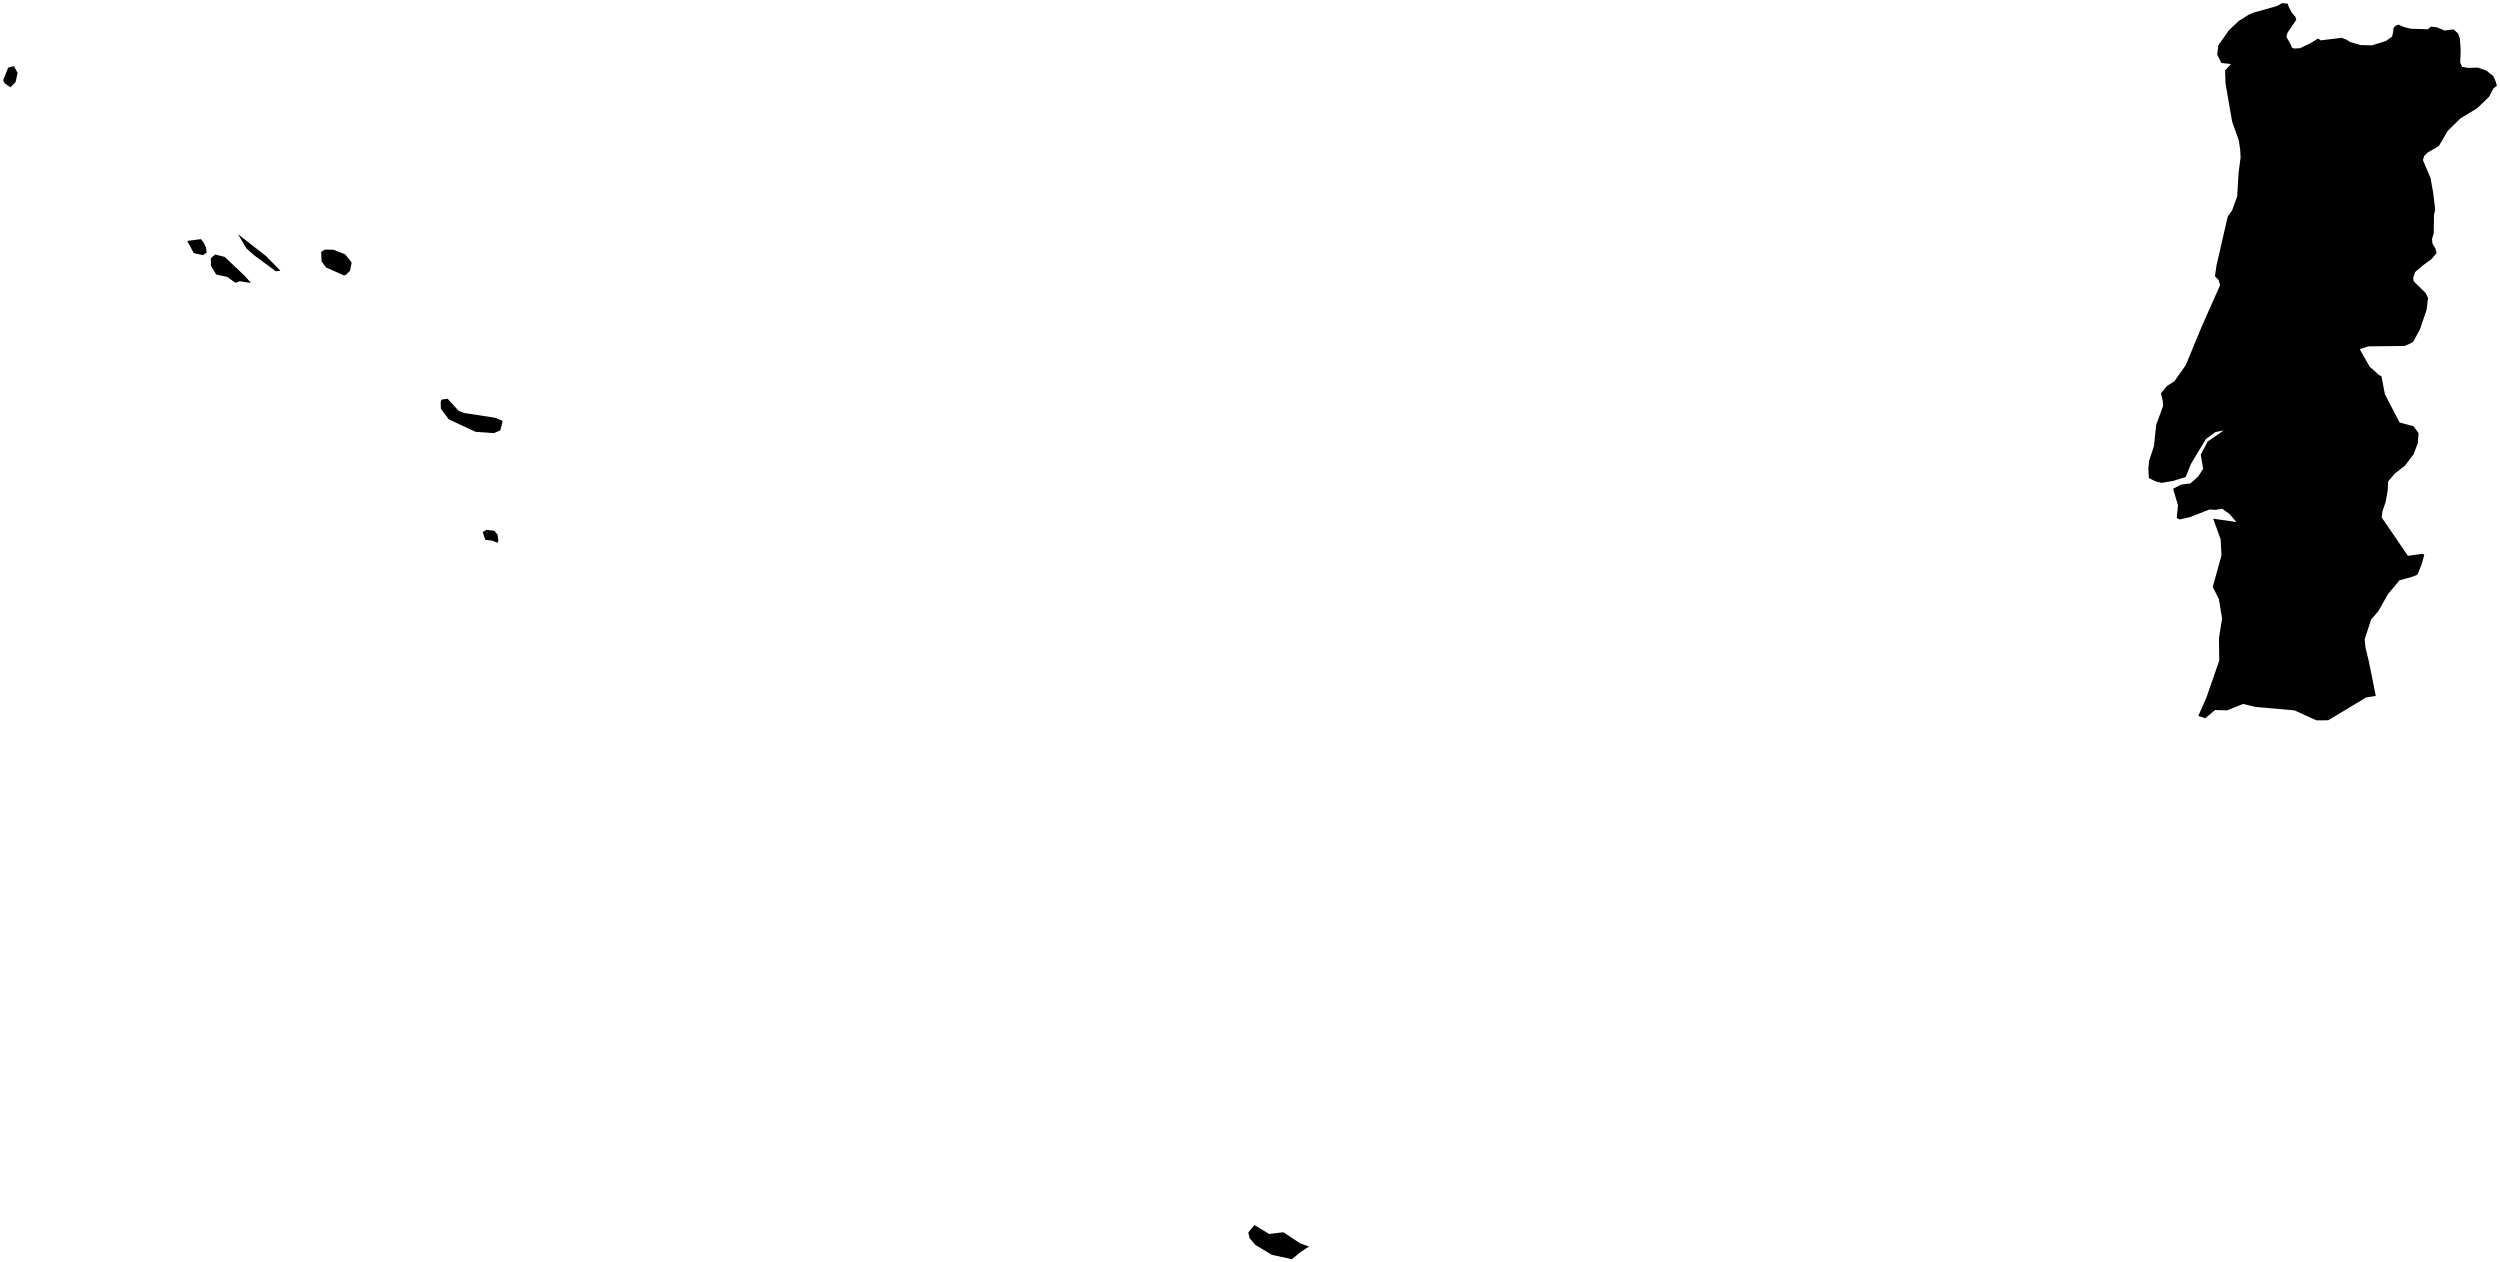 <?xml version="1.0"?>
<svg xmlns="http://www.w3.org/2000/svg" version="1.2" baseProfile="tiny" width="800" height="404" viewBox="0 0 800 404" stroke-linecap="round" stroke-linejoin="round">
<g id="ne_50m_admin_0_countries">
<path d="M 401.415 392.02 406.13 394.867 410.68 394.319 416.046 397.877 418.896 398.879 416.182 400.636 413.429 402.948 406.993 401.55 401.694 398.362 399.866 396.204 399.449 394.41 401.415 392.02 Z M 713.277 9.661 716.437 6.678 719.554 4.726 721.272 3.996 728.438 1.989 730.316 1 732.073 1.17 732.365 2.144 733.377 4.041 734.513 5.357 734.821 6.329 732.038 10.386 731.654 11.78 733.096 14.411 733.352 15.17 734.053 15.529 735.989 15.432 739.441 13.752 741.777 12.335 742.592 12.918 749.365 12.105 750.979 12.747 752.051 13.458 755.389 14.424 759.023 14.507 763.514 13.106 765.464 11.713 765.825 10.187 765.913 9.034 766.486 8.295 767.506 7.864 769.11 8.605 771.401 9.189 776.89 9.37 777.953 8.514 779.816 8.744 782.283 9.78 785.115 9.392 786.565 10.678 787.189 12.408 787.419 16.179 787.272 19.998 787.857 21.398 789.785 21.73 792.889 21.636 795.703 22.624 797.91 24.387 798.666 26.221 799 27.484 797.95 28.223 796.499 30.97 792.755 34.593 787.346 37.883 783.234 41.93 780.42 46.743 776.838 48.813 775.748 49.916 775.328 51.214 777.794 57.037 778.593 61.538 779.262 67.054 778.894 68.624 778.775 74.71 778.241 76.502 778.4 77.945 779.313 79.488 779.729 80.968 778.091 82.886 775.06 85.121 772.817 87.083 772.224 88.899 772.4 90.03 776.259 93.829 776.975 95.389 776.503 99.188 774.369 105.426 772.299 109.229 771.935 109.609 769.525 110.703 757.931 110.838 755.123 111.708 755.523 112.461 758.279 117.307 761.143 119.88 762.089 120.464 763.158 126.144 767.856 135.193 772.364 136.408 773.952 138.658 773.696 141.849 772.347 145.365 769.612 148.978 766.339 151.535 764.206 154.057 764.059 156.976 763.4 160.674 762.376 163.607 762.136 165.579 770.543 177.87 775.165 177.219 775.775 177.505 774.977 180.462 773.541 183.931 771.798 184.607 767.825 185.705 764.091 190.202 761.063 195.589 758.777 198.2 756.698 204.588 756.977 207.35 758.022 211.609 760.254 222.682 757.139 223.198 745.011 230.491 741.24 230.508 734.206 227.311 721.808 226.236 717.771 225.26 712.711 227.302 708.811 227.216 705.685 229.84 703.463 229.09 706.072 223.157 710.164 211.392 710.069 204.177 711.067 197.918 710.03 191.696 708.077 187.797 710.869 177.76 710.608 172.573 708.205 165.977 715.658 167.046 713.375 164.427 711.115 162.807 708.914 163.153 707.053 163.037 700.677 165.507 697.489 166.226 696.563 165.77 696.963 161.71 695.388 156.417 697.942 155.064 700.899 154.705 703.433 152.49 705.01 149.999 704.242 145.509 706.46 141.278 711.588 137.744 708.945 138.265 705.904 140.467 701.052 148.531 699.44 152.623 695.356 153.908 691.7 154.519 689.839 154.059 687.625 152.977 687.477 149.935 687.69 147.514 689.274 142.728 689.974 135.949 692.201 129.893 692.073 128.273 691.503 125.846 693.445 123.51 695.826 121.981 699.459 116.811 704.581 104.424 710.424 91.267 709.979 89.645 708.784 88.396 709.298 84.835 712.865 69.351 714.271 67.337 715.904 62.802 716.325 55.469 716.988 50.419 716.865 47.878 716.391 44.824 714.295 38.988 712.155 26.665 712.024 22.557 713.896 20.499 710.861 20.17 709.514 17.504 709.86 14.495 713.277 9.661 Z M 159.479 172.943 159.225 173.695 157.526 173.003 155.29 172.754 154.472 170.243 155.693 169.546 158.206 169.856 159.229 171.125 159.479 172.943 Z M 4.968 26.309 3.328 27.928 1.487 26.636 1 25.698 2.6 21.673 4.442 21.163 5.644 23.331 4.968 26.309 Z M 110.763 87.893 110.103 88.15 104.307 85.574 102.904 83.616 102.776 80.596 103.977 79.868 106.73 79.926 110.464 81.382 112.532 84.012 112.02 86.632 110.763 87.893 Z M 89.724 86.636 88.263 86.802 81.299 81.669 78.895 79.531 76.156 74.945 85.132 81.943 89.724 86.636 Z M 64.919 81.645 62.009 80.996 59.913 77.105 64.316 76.508 65.294 77.836 65.932 79.219 66.143 80.836 64.919 81.645 Z M 78.308 88.28 80.326 90.546 76.687 89.996 75.343 90.506 72.701 88.588 69.201 87.867 67.492 85.057 67.474 82.596 68.861 81.444 71.923 82.222 78.308 88.28 Z M 146.763 131.462 148.628 132.178 158.385 133.67 160.88 134.681 160.085 137.745 158.038 138.593 152.194 138.183 143.614 134.19 141.095 130.849 141.013 128.793 141.233 127.892 143.226 127.587 146.763 131.462 Z"/>
</g>
</svg>